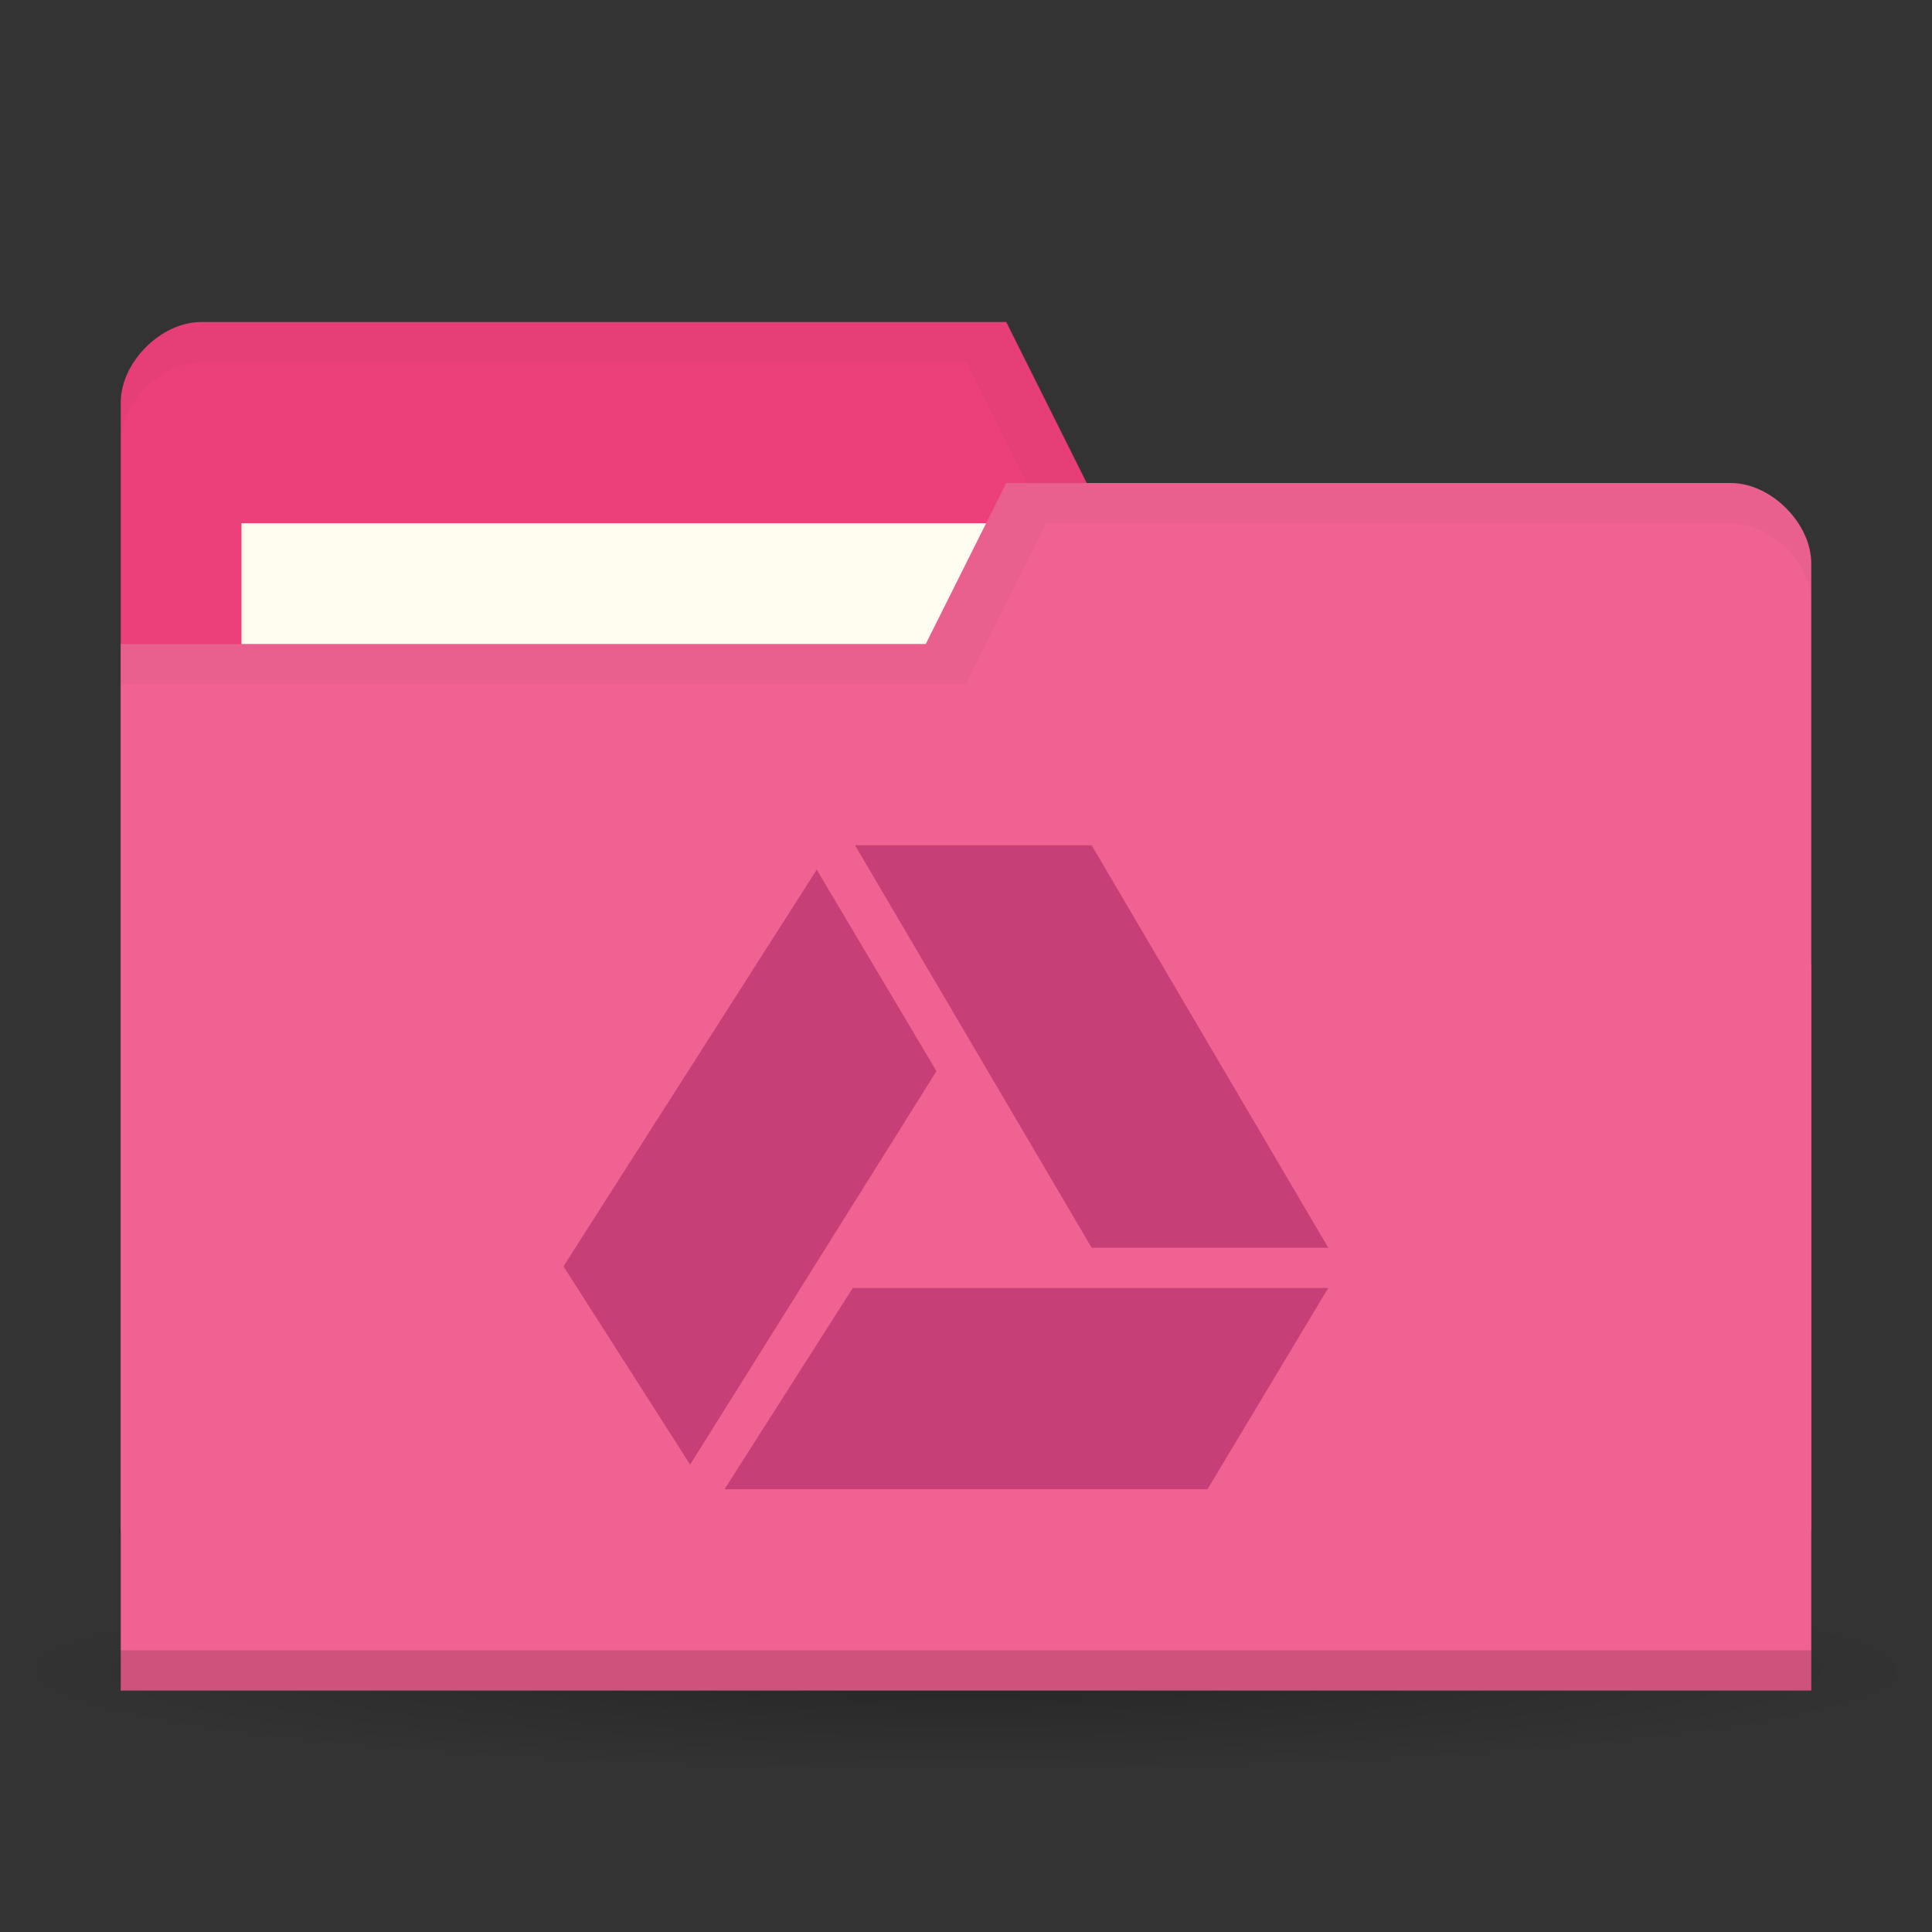 <?xml version="1.0" encoding="UTF-8" standalone="no"?>
<svg
   xmlns:dc="http://purl.org/dc/elements/1.1/"
   xmlns:cc="http://creativecommons.org/ns#"
   xmlns:rdf="http://www.w3.org/1999/02/22-rdf-syntax-ns#"
   xmlns:svg="http://www.w3.org/2000/svg"
   xmlns="http://www.w3.org/2000/svg"
   xmlns:xlink="http://www.w3.org/1999/xlink"
   xmlns:sodipodi="http://sodipodi.sourceforge.net/DTD/sodipodi-0.dtd"
   xmlns:inkscape="http://www.inkscape.org/namespaces/inkscape"
   width="48"
   viewBox="0 0 48 48"
   height="48"
   id="svg2"
   version="1.1"
   inkscape:version="0.48.5 r10040"
   sodipodi:docname="folder-gdrive.svg">
  <rect x="0" y="0" width="48" height="48" fill="#333333" stroke="none"/>
  <defs
     id="defs18">
    <linearGradient
       x2="0"
       gradientUnits="userSpaceOnUse"
       y2="268.33"
       y1="279.096"
       id="linearGradient3017"
       xlink:href="#linearGradient4460"
       gradientTransform="matrix(1.105,0,0,1.105,-134.279,-295.762)" />
    <linearGradient
       id="linearGradient4460">
      <stop
         id="stop3462"
         style="stop-color:#1b1b1b"
         offset="0" />
      <stop
         id="stop3464"
         style="stop-color:#383838"
         offset="1" />
    </linearGradient>
    <linearGradient
       inkscape:collect="always"
       xlink:href="#linearGradient4460"
       id="linearGradient3501"
       gradientUnits="userSpaceOnUse"
       gradientTransform="matrix(3.916,0,0,3.916,-553.078,-1047.974)"
       y1="279.096"
       x2="0"
       y2="268.33" />
    <radialGradient
       inkscape:collect="always"
       xlink:href="#linearGradient3844"
       id="radialGradient3850"
       cx="24.076"
       cy="41.383"
       fx="24.076"
       fy="41.383"
       r="21.076"
       gradientTransform="matrix(1,0,0,0.113,0,36.704)"
       gradientUnits="userSpaceOnUse" />
    <linearGradient
       id="linearGradient3844">
      <stop
         style="stop-color:#000000;stop-opacity:0.392;"
         offset="0"
         id="stop3846" />
      <stop
         style="stop-color:#000000;stop-opacity:0;"
         offset="1"
         id="stop3848" />
    </linearGradient>
    <radialGradient
       r="21.076"
       fy="41.383"
       fx="24.076"
       cy="41.383"
       cx="24.076"
       gradientTransform="matrix(1,0,0,0.113,0,36.704)"
       gradientUnits="userSpaceOnUse"
       id="radialGradient3064"
       xlink:href="#linearGradient3844"
       inkscape:collect="always" />
  </defs>
  <sodipodi:namedview
     pagecolor="#ffffff"
     bordercolor="#666666"
     borderopacity="1"
     objecttolerance="10"
     gridtolerance="10"
     guidetolerance="10"
     inkscape:pageopacity="0"
     inkscape:pageshadow="2"
     inkscape:window-width="1280"
     inkscape:window-height="998"
     id="namedview16"
     showgrid="false"
     inkscape:zoom="16"
     inkscape:cx="27.320861"
     inkscape:cy="13.920106"
     inkscape:window-x="0"
     inkscape:window-y="0"
     inkscape:window-maximized="1"
     inkscape:current-layer="svg2">
    <inkscape:grid
       type="xygrid"
       id="grid3104" />
  </sodipodi:namedview>
  <path
     sodipodi:type="arc"
     style="opacity:0.65;fill:url(#radialGradient3064);fill-opacity:1;stroke:none"
     id="path3842"
     sodipodi:cx="24.075672"
     sodipodi:cy="41.38316"
     sodipodi:rx="21.075672"
     sodipodi:ry="2.3831596"
     d="m 45.151,41.383 a 21.076,2.383 0 1 1 -42.151,0 21.076,2.383 0 1 1 42.151,0 z"
     transform="matrix(1.139,0,0,1.049,-3.416,-1.912)" />
  <path
     sodipodi:nodetypes="ccccccccc"
     inkscape:connector-curvature="0"
     id="path3029-9"
     d="m 3,10 0,28 42,0 0,-14 -2,-12 -16,0 -2,-4 -20,0 c -1,0 -2,1 -2,2 z"
     style="fill:#ec407a;fill-opacity:1;stroke:none" />
  <rect
     style="fill:#fffdf0;fill-opacity:1;stroke:none"
     id="rect3799-5"
     width="21"
     height="8"
     x="6"
     y="13" />
  <path
     style="opacity:0.03;fill:#000000;fill-opacity:1;stroke:none"
     d="m 5,8 c -1,0 -2,1 -2,2 l 0,1 C 3,10 4,9 5,9 l 19,0 L 26,13 43,13 45,25 45,24 43,12 27,12 25,8 z"
     id="path3810-2"
     inkscape:connector-curvature="0"
     sodipodi:nodetypes="sscsccccccccs" />
  <path
     style="fill:#f06292;fill-opacity:1;stroke:none"
     d="m 45,14 0,28 -42,0 0,-26 20,0 2,-4 18,0 c 1,0 2,1 2,2 z"
     id="rect2987-4"
     inkscape:connector-curvature="0"
     sodipodi:nodetypes="cccccccc" />
  <path
     sodipodi:nodetypes="ccccc"
     id="path3794-5"
     d="m 3,41 0,1 42,0 0,-1 z"
     style="opacity:0.15;fill:#000000;fill-opacity:1;stroke:none"
     inkscape:connector-curvature="0" />
  <path
     style="fill:none;stroke:none"
     d="m 25,13 -5,3 3,0 z"
     id="path3801-9"
     inkscape:connector-curvature="0" />
  <path
     style="opacity:0.03;fill:#000000;fill-opacity:1;stroke:none"
     d="m 25,12 -2,4 -20,0 0,1 21,0 2,-4 17,0 c 1,0 2,1 2,2 l 0,-1 c 0,-1 -1,-2 -2,-2 z"
     id="path3805-9"
     inkscape:connector-curvature="0"
     sodipodi:nodetypes="ccccccscssc" />
  <path
     transform="matrix(1.3518142e-4,0,0,1.3004916e-4,15,22)"
     style="opacity:0.4;fill:#880e4f;fill-opacity:1;fill-rule:evenodd"
     d="m 22194,115341 23578.025,-38447.001 87383.975,0 -22193,38447 z"
     id="polygon3475-1"
     inkscape:connector-curvature="0"
     sodipodi:nodetypes="ccccc" />
  <path
     transform="matrix(1.3243857e-4,0,0,1.3004916e-4,15.365,21)"
     style="opacity:0.4;fill:#880e4f;fill-opacity:1;fill-rule:evenodd"
     d="m 88772,76894 44384,0 L 88772,0 44385,0 z"
     id="polygon3477-6" />
  <path
     transform="matrix(1.4175204e-4,0,0,1.2815554e-4,14,21.607)"
     style="opacity:0.4;fill:#880e4f;fill-opacity:1;fill-rule:evenodd"
     d="M 65365.495,39056.611 44385,0 0,76894 22194,115341 z"
     id="polygon3479-9"
     inkscape:connector-curvature="0"
     sodipodi:nodetypes="ccccc" />
</svg>
